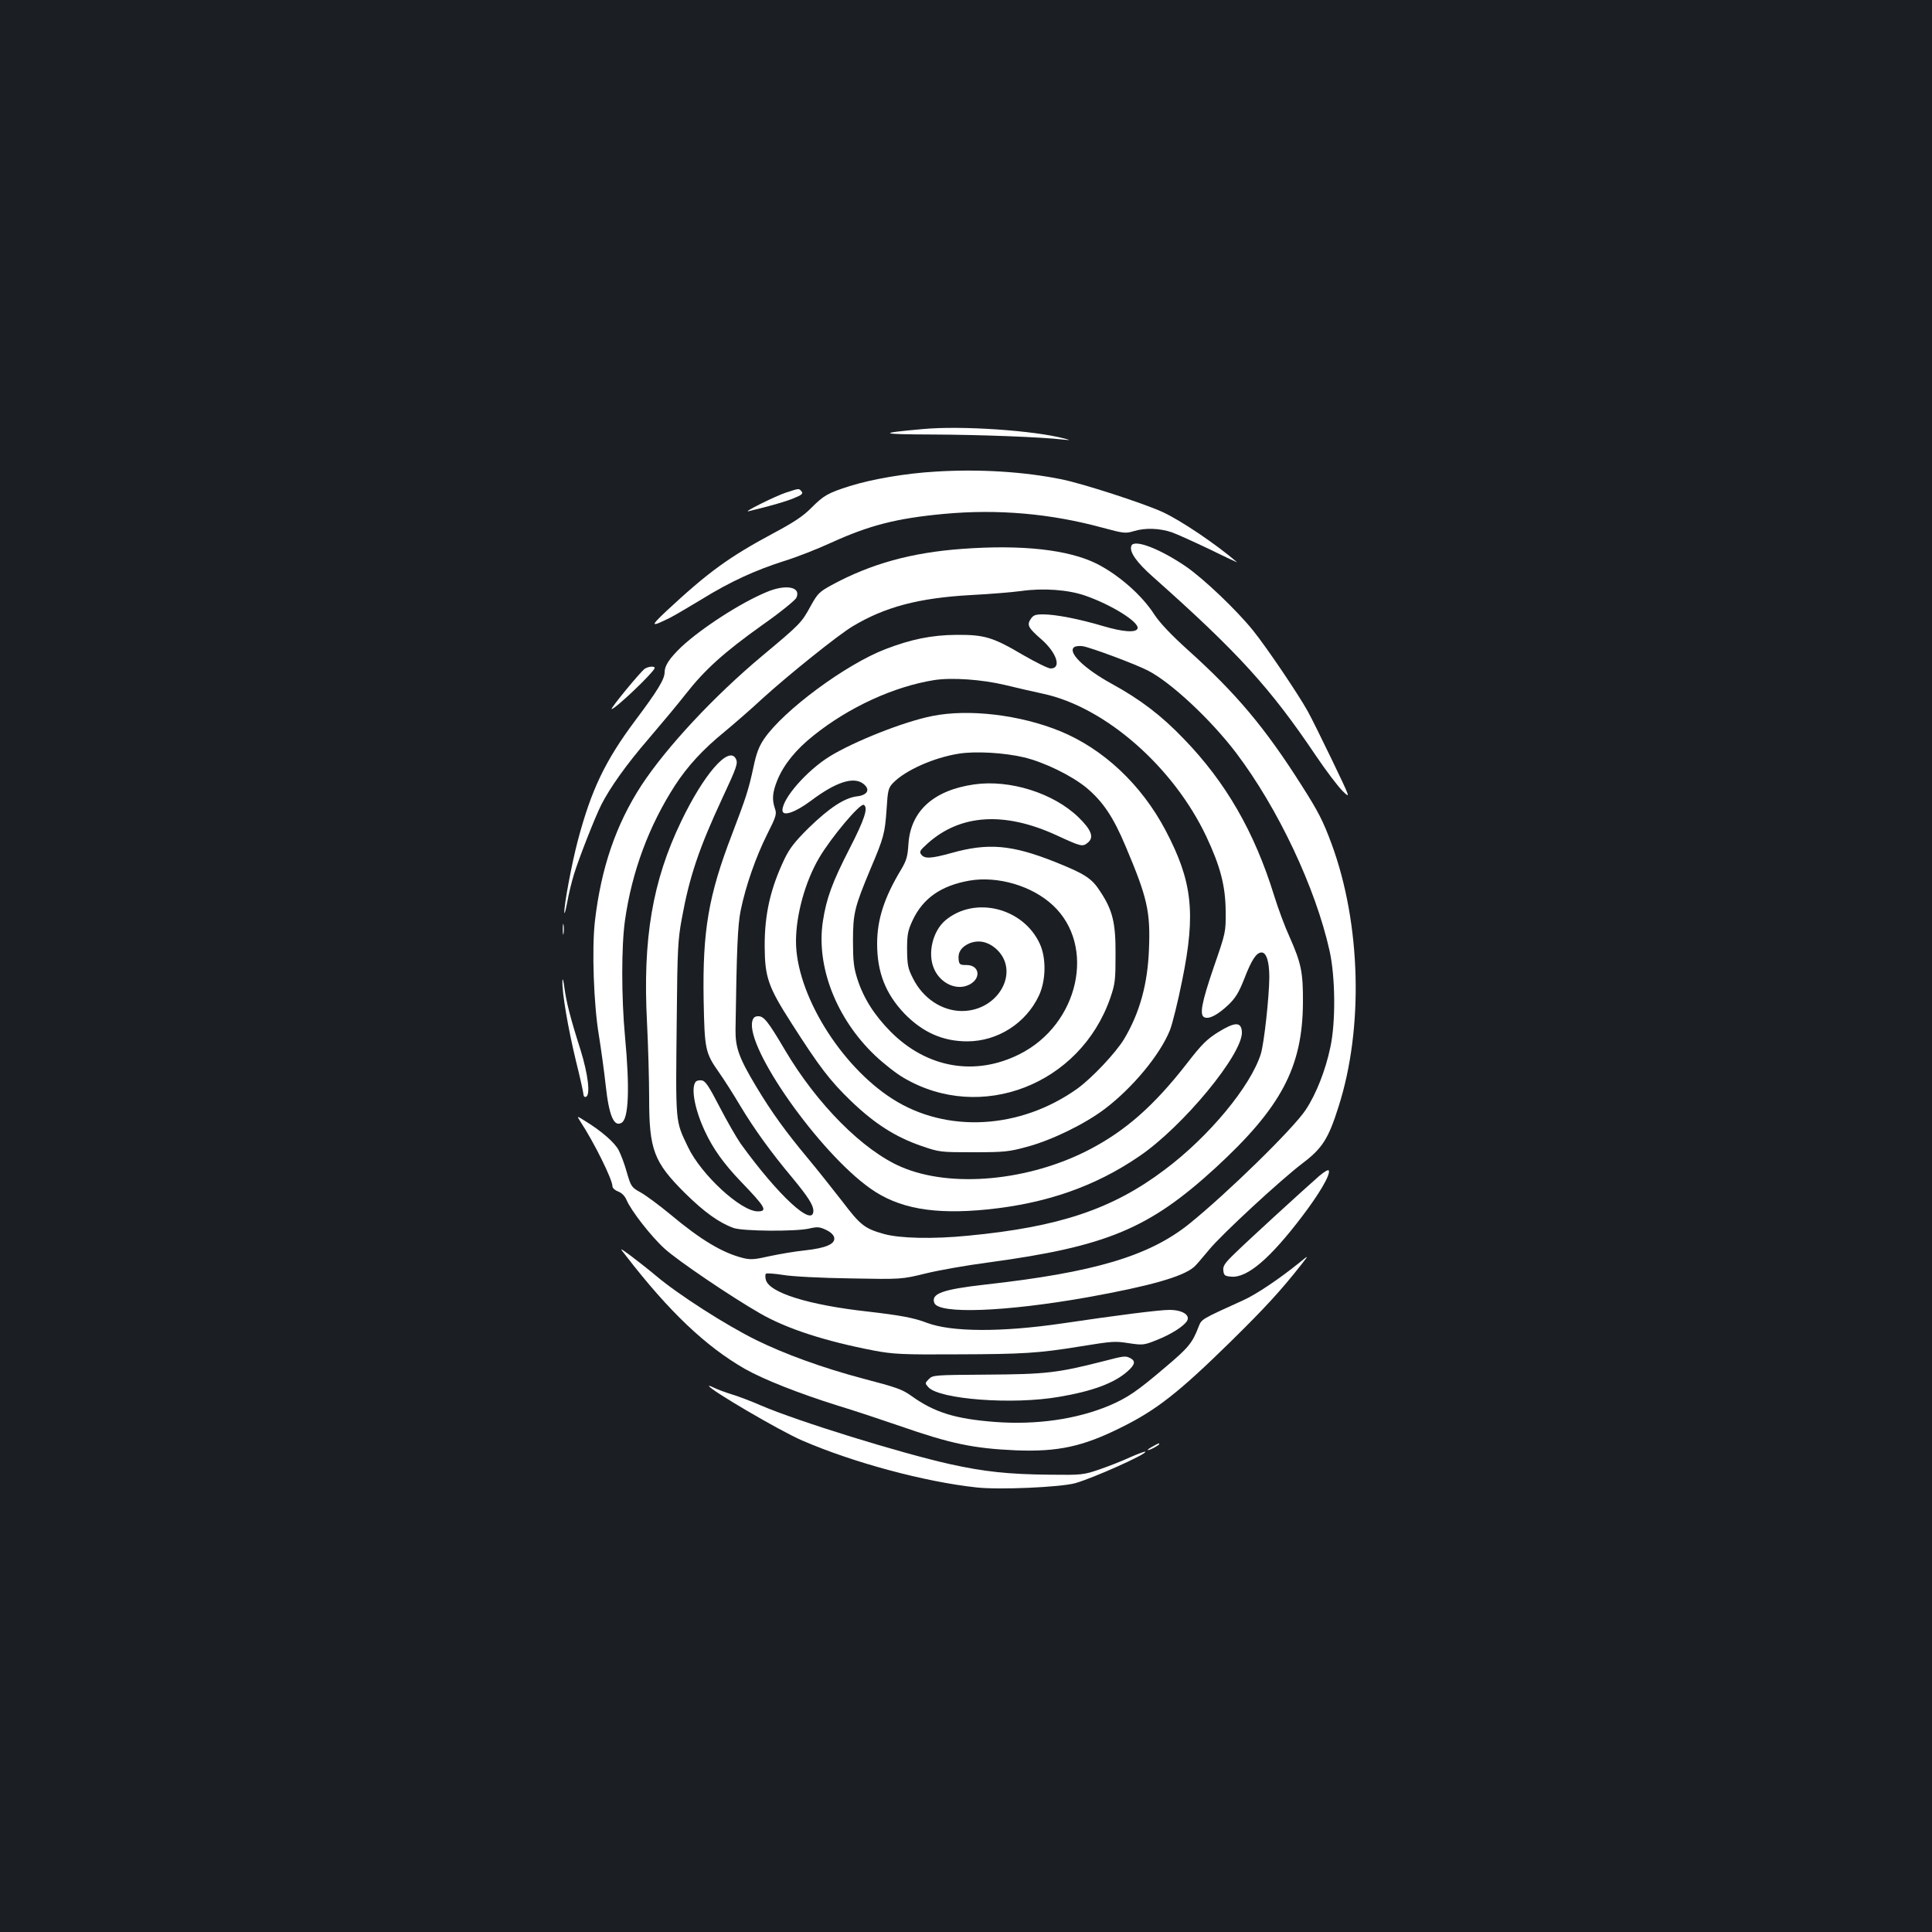 <?xml version="1.0" standalone="no"?>
<!DOCTYPE svg PUBLIC "-//W3C//DTD SVG 20010904//EN"
 "http://www.w3.org/TR/2001/REC-SVG-20010904/DTD/svg10.dtd">
<svg version="1.0" xmlns="http://www.w3.org/2000/svg"
 width="1000pt" height="1000pt" viewBox="0 0 1000 1000"
 preserveAspectRatio="xMidYMid meet">
<rect width="100%" height="100%" fill="#1b1f23"/>
<g transform="translate(0,1000) scale(0.1,-0.1)"
fill="#ffffff" stroke="none">
<path d="M4775 7779 c-236 -21 -227 -27 50 -28 247 -1 564 -13 675 -26 43 -4
43 -4 10 5 -157 42 -537 68 -735 49z"/>
<path d="M4843 7559 c-157 -9 -329 -39 -445 -75 -113 -36 -134 -48 -199 -113
-41 -42 -91 -75 -194 -130 -232 -124 -340 -203 -555 -403 -86 -81 -84 -86 19
-35 25 13 100 57 166 97 146 90 273 148 423 196 63 19 172 62 244 95 198 90
337 126 583 149 280 26 554 2 824 -72 108 -29 117 -30 160 -17 59 18 133 15
196 -6 28 -10 116 -50 198 -89 81 -40 144 -69 140 -66 -111 95 -292 217 -386
260 -101 46 -413 147 -522 169 -197 40 -429 54 -652 40z"/>
<path d="M4070 7451 c-56 -18 -232 -106 -195 -97 116 28 189 49 233 67 42 17
50 24 41 35 -14 17 -11 17 -79 -5z"/>
<path d="M5856 7175 c-12 -31 26 -85 113 -162 438 -389 607 -575 841 -923 54
-80 117 -163 140 -185 41 -40 41 -40 -55 160 -53 110 -110 225 -127 255 -49
88 -211 328 -281 415 -86 107 -255 268 -349 333 -135 92 -268 143 -282 107z"/>
<path d="M4980 7159 c-262 -19 -472 -77 -675 -187 -64 -35 -73 -44 -108 -107
-49 -89 -51 -92 -252 -260 -249 -208 -495 -472 -625 -670 -132 -203 -209 -428
-241 -705 -16 -145 -6 -430 21 -590 11 -69 27 -184 35 -257 17 -158 43 -219
83 -194 36 22 42 179 17 446 -19 203 -19 470 0 602 36 253 124 489 259 698 65
100 145 187 257 278 48 40 136 116 195 171 134 122 393 330 467 374 168 101
343 147 612 162 99 5 217 15 261 21 113 16 242 7 331 -24 138 -48 281 -138
271 -170 -8 -23 -75 -18 -177 12 -124 37 -247 61 -312 61 -40 0 -51 -4 -64
-24 -21 -31 -13 -46 55 -105 80 -70 106 -151 48 -151 -13 0 -77 32 -143 70
-156 92 -199 105 -345 104 -128 -1 -235 -23 -367 -74 -204 -78 -526 -316 -627
-463 -27 -39 -41 -75 -56 -147 -25 -116 -37 -154 -111 -348 -122 -317 -153
-499 -147 -857 5 -259 8 -274 81 -378 24 -34 74 -112 110 -173 71 -118 158
-239 268 -370 80 -97 109 -141 109 -171 0 -90 -184 81 -376 347 -21 30 -70
115 -109 190 -57 110 -74 136 -94 138 -13 2 -28 -2 -32 -10 -23 -35 -1 -145
49 -252 43 -93 99 -170 186 -261 128 -133 141 -155 88 -155 -87 0 -293 190
-361 333 -67 141 -64 111 -58 682 3 336 6 394 26 500 39 216 89 364 208 620
78 167 84 185 71 209 -37 66 -165 -81 -282 -325 -149 -309 -200 -608 -177
-1043 6 -121 11 -298 11 -391 0 -266 24 -330 185 -490 99 -98 177 -154 252
-181 48 -17 321 -19 391 -3 43 10 54 9 88 -7 25 -12 40 -27 42 -41 5 -32 -43
-53 -152 -65 -50 -5 -132 -19 -183 -30 -79 -18 -99 -19 -139 -9 -105 27 -215
92 -374 225 -58 48 -127 99 -154 114 -47 26 -50 30 -71 102 -11 41 -31 94 -43
117 -21 40 -90 100 -177 153 -40 25 -40 25 -21 -5 71 -108 166 -300 166 -335
0 -9 13 -21 29 -27 19 -7 35 -23 44 -44 23 -55 128 -190 198 -253 67 -61 343
-248 493 -334 139 -80 337 -144 592 -193 97 -18 144 -21 434 -19 333 1 416 6
625 40 180 29 184 29 262 17 68 -10 76 -9 140 17 74 29 140 71 157 99 18 30
-24 57 -91 57 -52 0 -258 -26 -555 -70 -315 -46 -572 -45 -700 3 -67 26 -139
39 -303 58 -310 34 -514 98 -531 165 -4 14 -3 28 0 31 4 4 44 1 89 -6 46 -8
200 -16 348 -18 265 -5 265 -5 392 26 69 17 213 42 319 56 615 83 835 175
1178 489 341 313 452 522 454 856 1 157 -9 205 -69 340 -24 52 -60 149 -80
214 -102 330 -250 587 -468 812 -116 121 -225 204 -375 286 -143 79 -229 164
-191 189 8 5 28 7 45 4 44 -8 267 -91 334 -125 119 -60 327 -254 459 -428 216
-286 410 -696 483 -1024 30 -135 32 -369 4 -498 -25 -120 -74 -244 -128 -325
-65 -98 -407 -432 -603 -590 -207 -166 -490 -251 -1056 -314 -221 -25 -281
-47 -263 -95 23 -59 367 -46 791 29 322 58 494 106 553 157 9 7 43 47 77 88
65 80 373 364 485 449 102 77 134 127 186 292 131 408 116 948 -35 1359 -45
122 -70 170 -156 305 -189 298 -338 476 -591 703 -85 77 -142 137 -171 181
-64 100 -184 205 -298 263 -146 73 -387 100 -697 77z m220 -704 c58 -14 148
-35 200 -46 320 -69 673 -377 844 -739 72 -153 99 -255 100 -385 1 -110 1
-110 -62 -292 -63 -184 -75 -249 -47 -259 25 -10 70 15 122 64 39 37 55 65 83
135 38 99 63 137 90 137 25 0 40 -48 40 -129 -1 -103 -27 -341 -44 -396 -52
-166 -267 -427 -497 -599 -270 -204 -546 -297 -1019 -342 -181 -18 -352 -14
-435 9 -100 28 -122 46 -214 167 -49 63 -129 164 -179 224 -115 138 -189 240
-268 372 -89 148 -108 202 -107 294 6 416 11 541 27 619 26 126 78 275 136
391 48 95 51 107 41 135 -16 47 -13 84 13 148 33 80 96 158 187 230 183 147
417 254 625 287 91 14 246 3 364 -25z"/>
<path d="M4826 6294 c-145 -28 -407 -132 -533 -210 -117 -73 -243 -216 -243
-278 0 -34 65 -12 147 49 130 98 223 128 273 87 36 -29 20 -58 -35 -64 -64 -8
-142 -59 -249 -163 -71 -70 -99 -106 -125 -160 -73 -153 -104 -287 -103 -455
1 -158 18 -208 138 -395 145 -227 199 -298 310 -405 122 -117 229 -185 362
-231 96 -33 99 -33 272 -33 159 0 184 3 275 28 128 34 300 118 403 196 144
109 287 281 338 409 12 31 41 146 63 257 71 348 53 512 -86 776 -125 237 -322
422 -547 514 -206 84 -472 116 -660 78z m474 -214 c105 -25 246 -94 323 -157
86 -72 139 -151 203 -303 113 -267 129 -338 121 -534 -7 -181 -48 -328 -128
-463 -44 -73 -167 -203 -243 -258 -296 -211 -678 -232 -958 -52 -271 174 -498
546 -498 815 0 137 48 310 120 432 63 107 213 285 231 274 24 -14 4 -75 -74
-227 -89 -173 -120 -258 -138 -377 -35 -232 69 -501 269 -692 43 -41 110 -94
148 -116 399 -236 915 -37 1071 413 25 73 27 93 27 225 1 164 -15 229 -80 327
-43 67 -79 90 -234 152 -224 89 -346 99 -535 46 -105 -29 -138 -31 -156 -9
-12 15 -8 22 32 58 169 152 398 167 669 42 126 -58 133 -60 160 -38 34 27 20
66 -48 132 -129 125 -355 196 -539 170 -211 -30 -330 -138 -341 -309 -4 -64
-10 -85 -38 -132 -88 -146 -124 -259 -124 -384 0 -148 44 -259 141 -361 94
-97 199 -144 325 -144 158 0 305 94 372 238 36 78 38 193 4 267 -86 187 -337
249 -489 121 -65 -55 -93 -170 -59 -249 33 -78 119 -117 184 -83 62 32 52 101
-15 101 -34 0 -38 3 -41 27 -5 39 14 67 55 85 46 19 93 10 134 -24 134 -113
22 -325 -171 -326 -104 0 -203 65 -255 170 -26 51 -29 69 -30 148 0 78 4 98
28 150 54 116 148 181 295 207 147 25 324 -27 432 -128 225 -210 134 -616
-172 -770 -230 -116 -480 -73 -668 116 -85 86 -141 174 -173 275 -18 57 -22
93 -22 195 0 144 9 177 90 371 71 167 75 186 84 311 6 98 9 110 34 136 63 65
211 131 340 151 86 14 236 5 337 -19z"/>
<path d="M3894 4715 c-35 -139 345 -678 610 -866 146 -104 329 -137 607 -109
304 31 557 119 784 274 228 154 541 534 533 646 -4 52 -36 51 -122 -2 -58 -36
-86 -63 -163 -163 -169 -217 -315 -346 -502 -444 -314 -164 -718 -202 -976
-91 -198 85 -436 324 -602 605 -88 149 -109 175 -138 175 -18 0 -26 -7 -31
-25z"/>
<path d="M3969 6936 c-134 -55 -338 -187 -443 -285 -61 -59 -86 -96 -86 -131
0 -35 -36 -95 -151 -248 -157 -210 -228 -359 -298 -622 -31 -117 -72 -335 -70
-373 1 -12 7 12 15 53 7 41 23 106 35 145 24 79 109 296 141 359 45 89 131
210 245 342 66 77 152 180 191 230 100 128 199 217 395 357 93 65 173 130 179
143 26 56 -53 72 -153 30z"/>
<path d="M3338 6539 c-19 -11 -182 -209 -172 -209 18 0 213 185 222 211 5 12
-29 11 -50 -2z"/>
<path d="M2913 5190 c0 -25 2 -35 4 -22 2 12 2 32 0 45 -2 12 -4 2 -4 -23z"/>
<path d="M2911 4921 c-2 -60 29 -242 69 -408 22 -88 40 -169 40 -178 0 -9 6
-15 13 -12 24 8 11 116 -28 242 -53 166 -74 249 -84 325 -5 38 -9 51 -10 31z"/>
<path d="M6828 3913 c-79 -69 -370 -335 -436 -400 -53 -51 -63 -66 -60 -90 3
-25 8 -28 41 -31 83 -7 200 93 366 311 89 117 147 215 139 238 -2 7 -23 -5
-50 -28z"/>
<path d="M3240 3500 c223 -289 413 -469 615 -585 97 -55 279 -127 480 -190 83
-25 227 -73 320 -105 267 -93 382 -117 605 -127 215 -8 344 19 542 118 183 90
300 182 567 444 177 174 260 264 367 400 39 50 39 50 -11 9 -104 -84 -223
-164 -290 -194 -220 -100 -215 -97 -231 -137 -32 -84 -53 -109 -169 -207 -150
-128 -199 -161 -295 -202 -168 -70 -375 -100 -590 -84 -206 16 -313 49 -433
135 -48 34 -73 43 -252 90 -204 54 -403 126 -551 199 -158 78 -403 235 -519
333 -38 32 -97 78 -130 103 -60 44 -60 44 -25 0z"/>
<path d="M5710 2954 c-236 -60 -296 -67 -598 -69 -274 -2 -284 -2 -304 -23
-21 -21 -21 -22 -3 -42 57 -63 437 -92 677 -50 172 29 285 71 353 131 40 35
44 54 16 69 -26 13 -30 13 -141 -16z"/>
<path d="M3670 2826 c0 -17 366 -232 482 -282 263 -114 634 -214 903 -243 118
-13 432 1 510 22 95 27 374 152 363 163 -3 2 -38 -11 -79 -29 -41 -19 -112
-47 -159 -63 -82 -28 -91 -29 -257 -27 -215 2 -340 16 -513 54 -260 58 -790
222 -983 305 -45 20 -111 45 -147 56 -36 11 -77 27 -92 34 -16 8 -28 13 -28
10z"/>
<path d="M5968 2514 c-38 -20 -36 -28 2 -9 17 9 30 18 30 20 0 7 -1 6 -32 -11z"/>
</g>
</svg>
